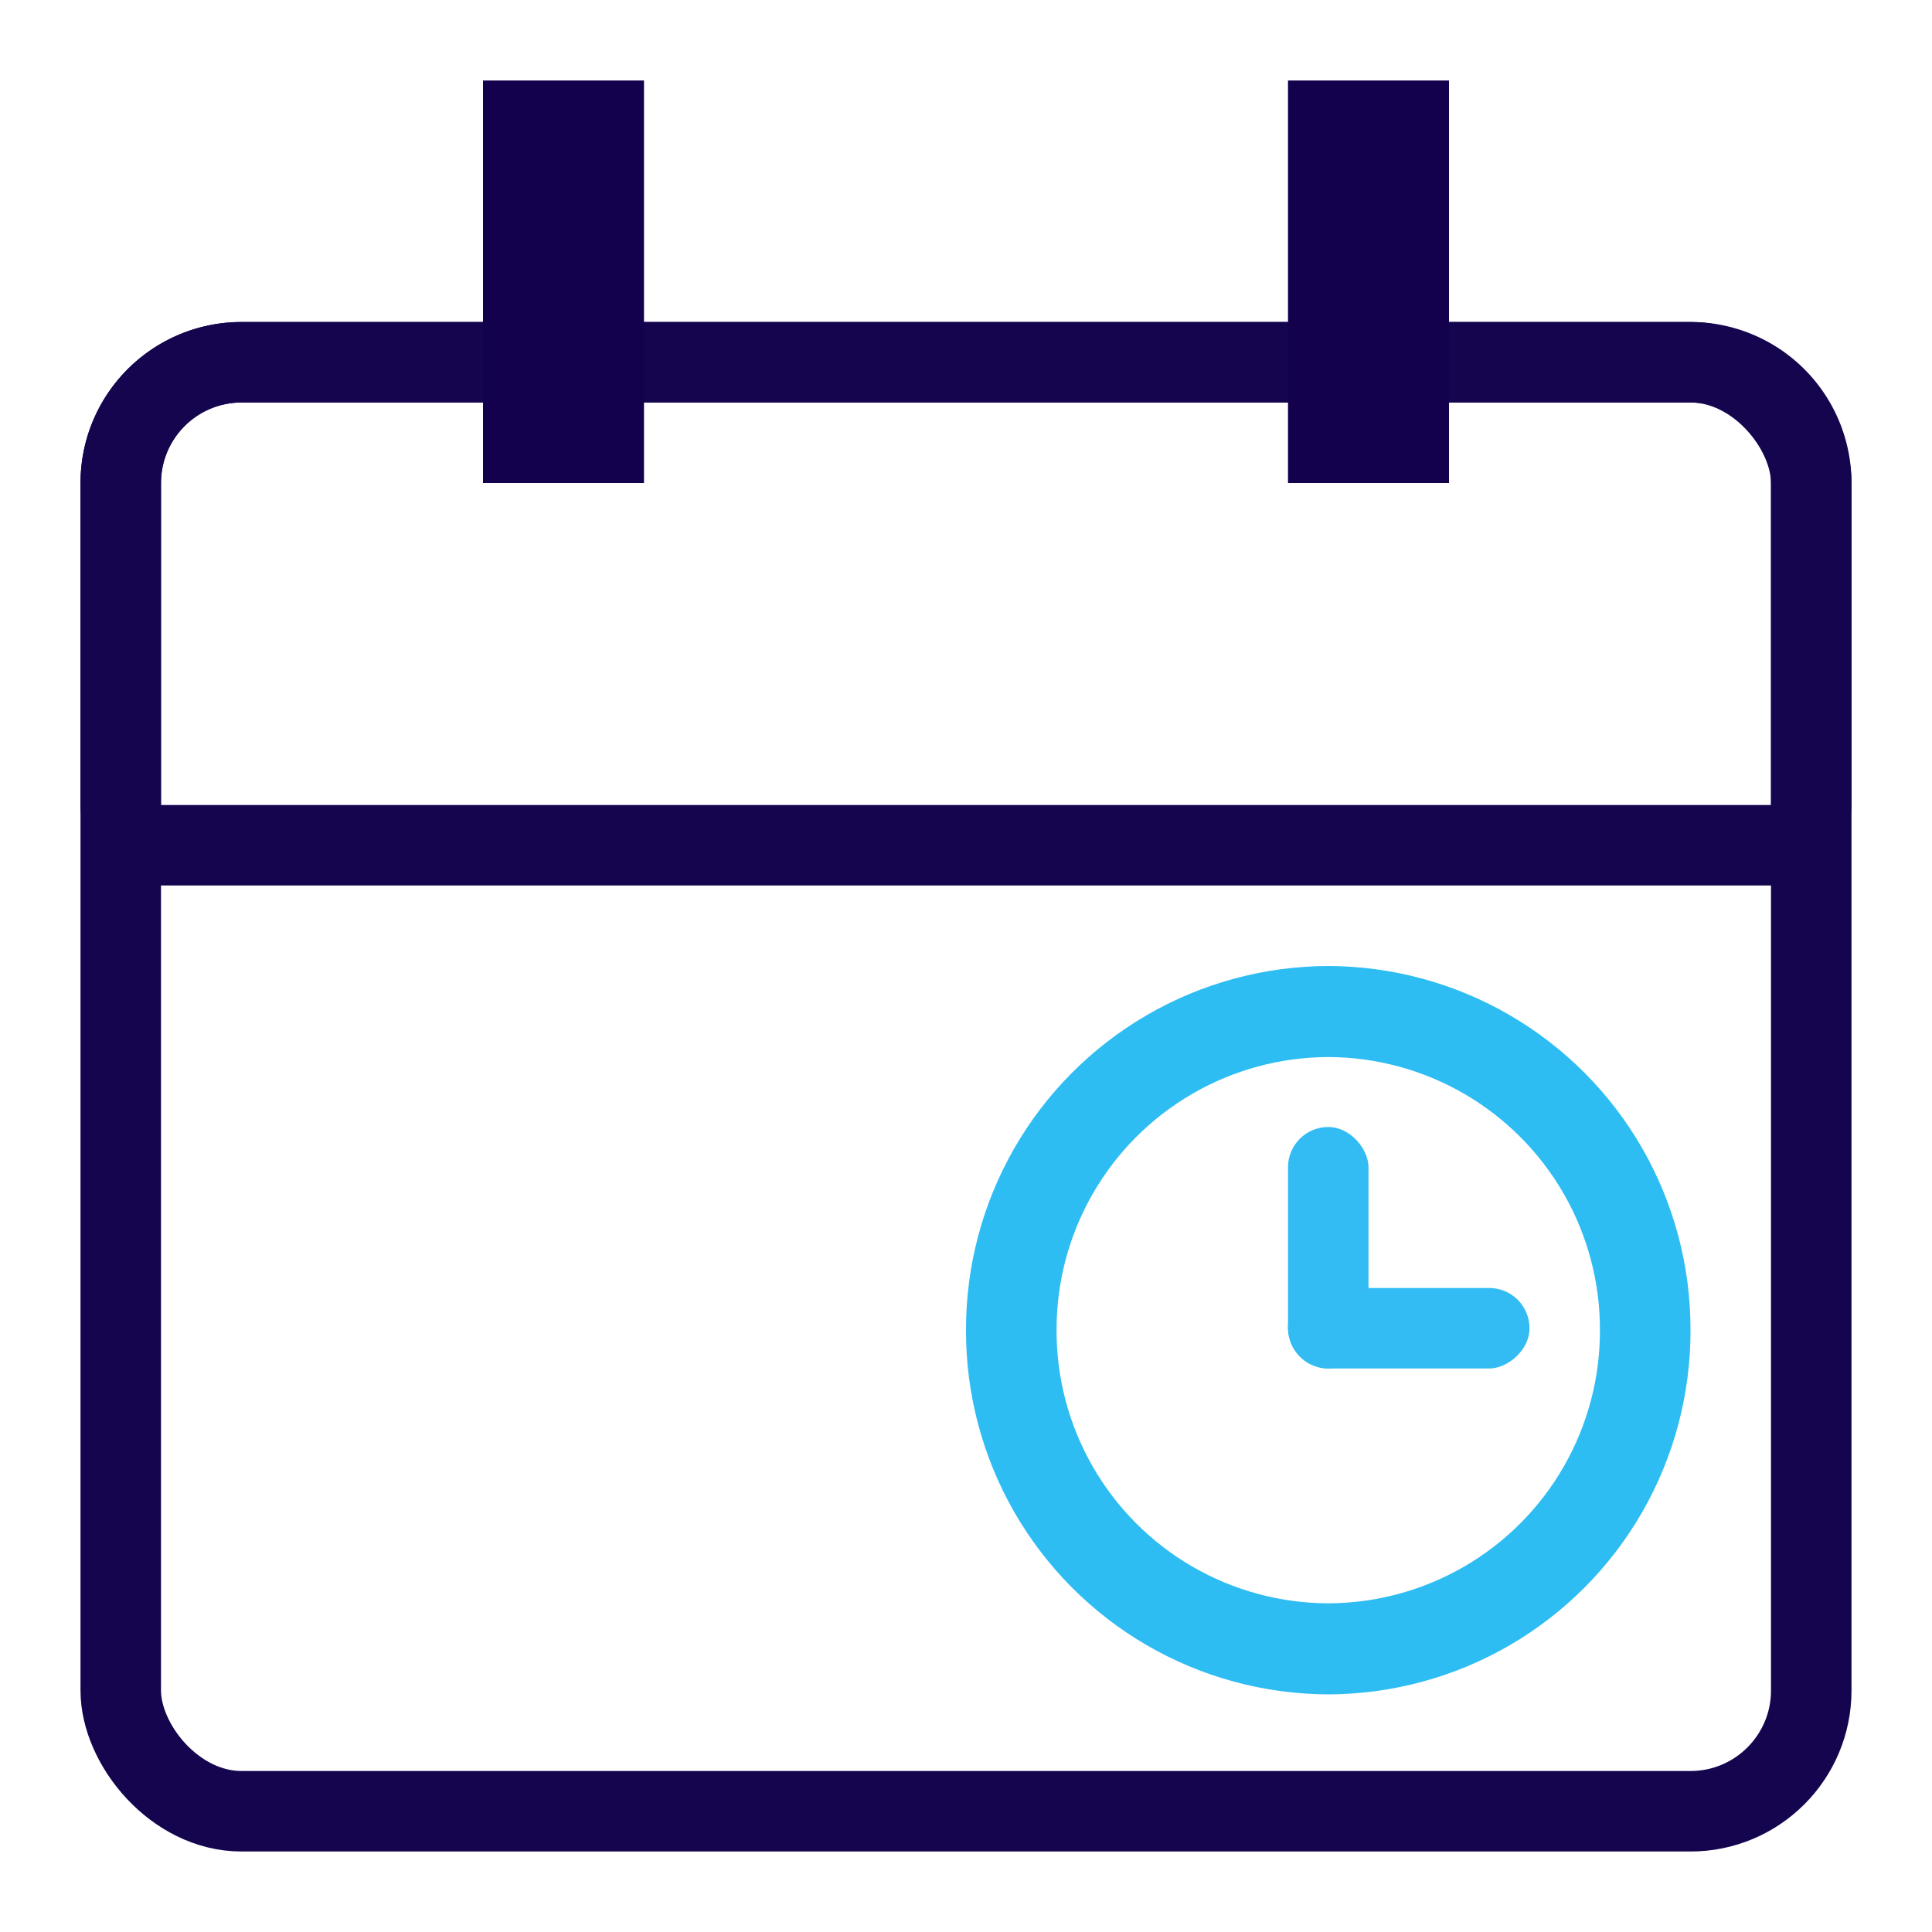 <svg xmlns="http://www.w3.org/2000/svg" xmlns:xlink="http://www.w3.org/1999/xlink" width="24" height="24" viewBox="0 0 24 24">
  <rect x="0" y="0" width="24" height="24" fill="#808080" stroke="none"/>
  <defs>
    <clipPath id="clip-path">
      <path id="Path_261" data-name="Path 261" d="M11.5-22A4.512,4.512,0,0,1,16-17.476a4.512,4.512,0,0,1-4.5,4.524A4.512,4.512,0,0,1,7-17.476,4.512,4.512,0,0,1,11.5-22Zm0,1.131a3.384,3.384,0,0,0-3.375,3.393A3.384,3.384,0,0,0,11.5-14.083a3.384,3.384,0,0,0,3.375-3.393A3.384,3.384,0,0,0,11.5-20.869Z" transform="translate(-7 22)" fill="none"/>
    </clipPath>
    <clipPath id="clip-path-2">
      <path id="Path_260" data-name="Path 260" d="M-1,4.144H26V-23H-1Z" transform="translate(1 23)" fill="none"/>
    </clipPath>
    <clipPath id="clip-Calendar">
      <rect width="24" height="24"/>
    </clipPath>
  </defs>
  <g id="Calendar" clip-path="url(#clip-Calendar)">
    <rect width="24" height="24" fill="#fff"/>
    <g id="Group_194" data-name="Group 194">
      <g id="Rectangle_1" data-name="Rectangle 1" transform="translate(1 4)" fill="none" stroke="#14054e" stroke-width="1">
        <rect width="22" height="19" rx="2" stroke="none"/>
        <rect x="0.5" y="0.5" width="21" height="18" rx="1.5" fill="none"/>
      </g>
      <g id="Rectangle_2" data-name="Rectangle 2" transform="translate(1 4)" fill="none" stroke="#14054e" stroke-width="1">
        <path d="M2,0H20a2,2,0,0,1,2,2V7a0,0,0,0,1,0,0H0A0,0,0,0,1,0,7V2A2,2,0,0,1,2,0Z" stroke="none"/>
        <path d="M2,.5H20A1.5,1.5,0,0,1,21.5,2V6a.5.5,0,0,1-.5.5H1A.5.5,0,0,1,.5,6V2A1.5,1.5,0,0,1,2,.5Z" fill="none"/>
      </g>
      <rect id="Rectangle_3" data-name="Rectangle 3" width="2" height="5" transform="translate(6 1)" fill="#14014e"/>
      <rect id="Rectangle_4" data-name="Rectangle 4" width="2" height="5" transform="translate(16 1)" fill="#14014e"/>
      <g id="Group_173" data-name="Group 173">
        <g id="Group_96" data-name="Group 96" transform="translate(12 12)" clip-path="url(#clip-path)">
          <g id="Group_95" data-name="Group 95" transform="translate(-9 -1.131)" clip-path="url(#clip-path-2)">
            <path id="Path_259" data-name="Path 259" d="M2-27H22.25V-6.642H2Z" transform="translate(1.375 22.476)" fill="#2ebdf3"/>
          </g>
        </g>
        <g id="Group_172" data-name="Group 172">
          <rect id="Rectangle_5" data-name="Rectangle 5" width="1" height="3" rx="0.5" transform="translate(16 14)" fill="#32bcf3"/>
          <rect id="Rectangle_6" data-name="Rectangle 6" width="1" height="3" rx="0.5" transform="translate(19 16) rotate(90)" fill="#32bcf3"/>
        </g>
      </g>
    </g>
  </g>
</svg>
